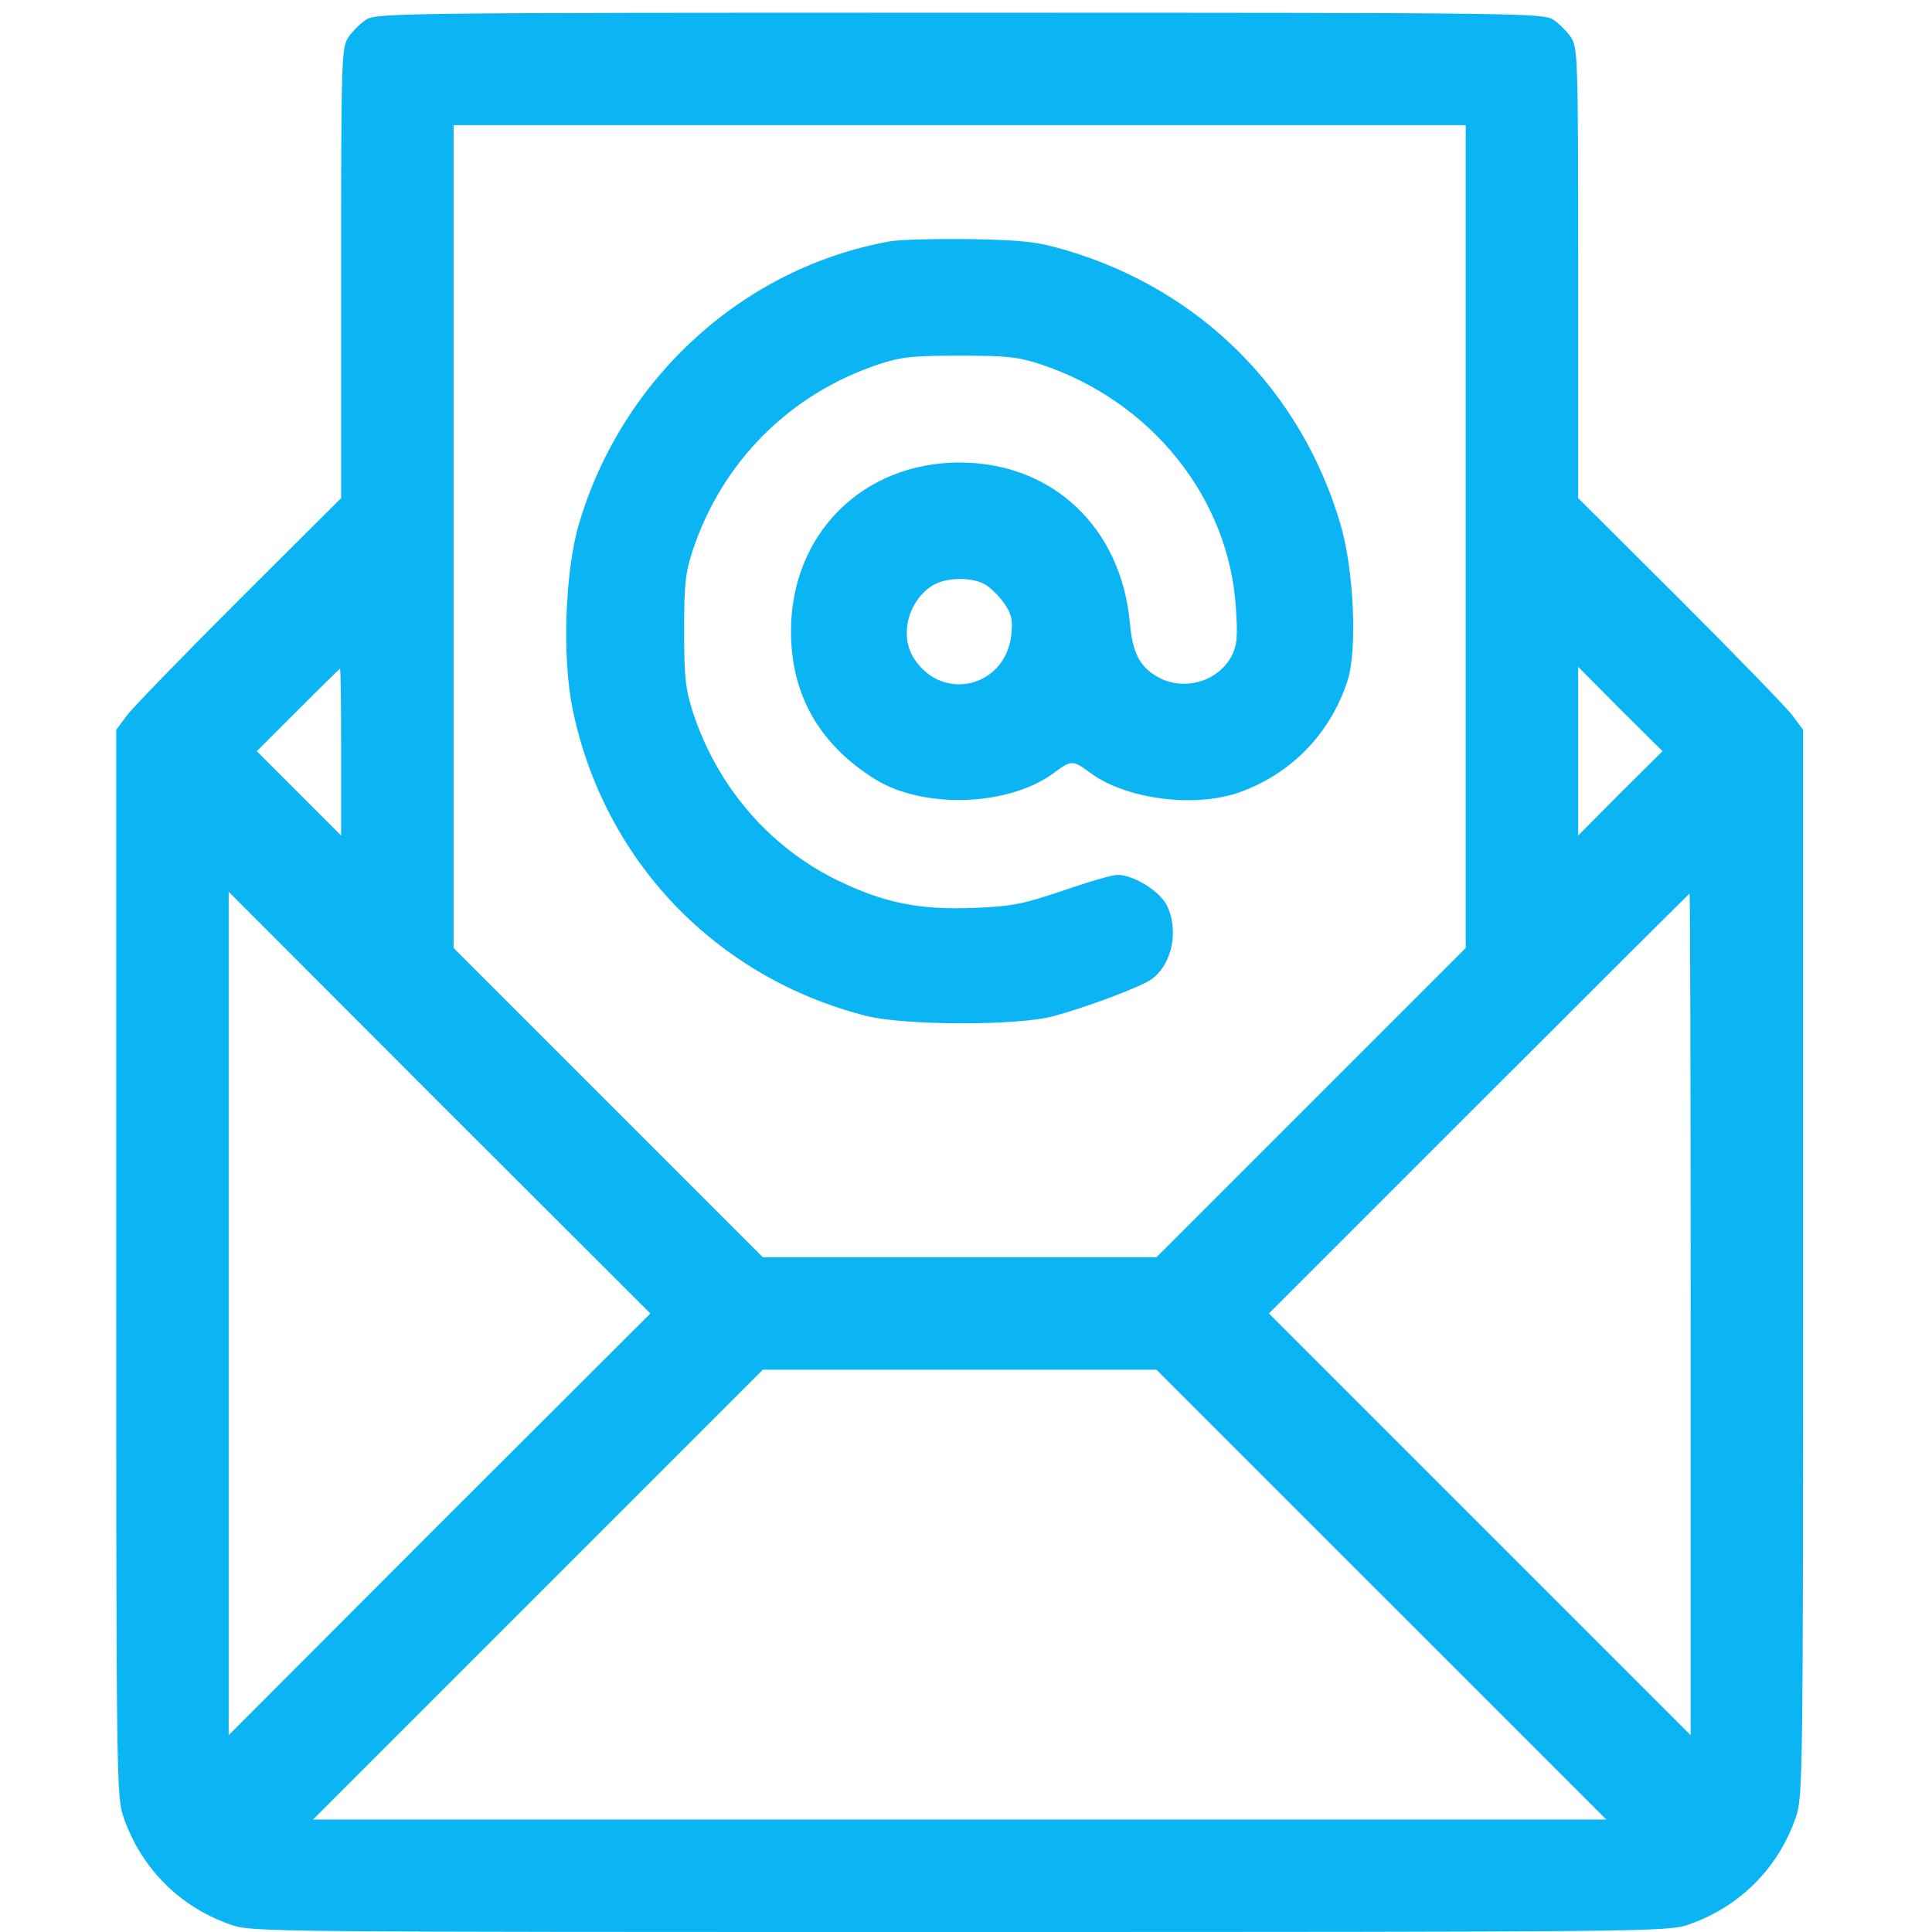<?xml version="1.0" encoding="utf-8"?>
<svg version="1.0" width="67pt" height="67pt" viewBox="0 0 67 67" preserveAspectRatio="xMidYMid meet" xmlns="http://www.w3.org/2000/svg">
  <g transform="translate(0,67) scale(0.013,-0.013)" fill="#000000" stroke="none">
    <path d="M976 5101 c-15 -10 -37 -32 -47 -47 -18 -28 -19 -58 -19 -629 l0 -600 -271 -270 c-149 -149 -284 -288 -300 -309 l-29 -39 0 -1422 c0 -1374 1 -1424 19 -1477 47 -138 151 -242 288 -289 55 -19 100 -19 1943 -19 1832 0 1888 1 1942 19 138 47 242 151 289 288 18 55 19 95 19 1478 l0 1422 -29 39 c-16 21 -151 160 -300 309 l-271 270 0 600 c0 571 -1 601 -19 629 -10 15 -32 37 -47 47 -28 18 -77 19 -1584 19 -1507 0 -1556 -1 -1584 -19z m2934 -1378 l0 -1098 -412 -412 -413 -413 -525 0 -525 0 -412 412 -413 413 0 1097 0 1098 1350 0 1350 0 0 -1097z m-3000 -575 l0 -223 -112 112 -113 113 110 110 c60 60 111 110 112 110 2 0 3 -100 3 -222z m3412 -110 l-112 -113 0 225 0 225 112 -113 113 -112 -113 -112z m-3150 -1950 l-562 -563 0 1125 0 1125 562 -563 563 -562 -563 -562z m3338 560 l0 -1123 -562 562 -563 563 560 560 c308 308 561 560 562 560 2 0 3 -505 3 -1122z m-825 -748 l600 -600 -1725 0 -1725 0 600 600 600 600 525 0 525 0 600 -600z" style="fill: rgb(11, 181, 244);"/>
    <path d="M2374 4510 c-391 -70 -715 -365 -830 -755 -37 -128 -45 -357 -16 -495 84 -403 382 -714 782 -816 103 -26 403 -27 500 -1 92 25 230 77 261 98 56 39 75 133 41 199 -20 38 -89 80 -131 80 -14 0 -79 -19 -145 -42 -108 -36 -134 -42 -237 -46 -146 -6 -240 13 -364 73 -183 89 -322 251 -387 450 -19 60 -23 91 -23 215 0 125 3 155 23 216 79 237 259 417 496 496 61 20 91 23 216 23 125 0 155 -3 216 -23 296 -98 503 -357 521 -651 5 -79 3 -99 -12 -128 -38 -70 -132 -95 -202 -52 -44 27 -62 64 -69 141 -23 255 -207 428 -454 428 -259 0 -450 -191 -450 -450 0 -169 75 -301 223 -394 131 -82 362 -73 481 18 43 32 49 32 92 0 93 -71 276 -96 397 -55 140 49 246 157 292 300 26 81 17 293 -19 416 -105 357 -373 625 -731 731 -78 23 -112 27 -255 30 -91 1 -188 -1 -216 -6z m255 -916 c15 -9 37 -31 50 -50 19 -27 23 -43 19 -82 -14 -140 -182 -183 -259 -66 -40 61 -18 152 47 195 36 23 106 25 143 3z" style="fill: rgb(11, 181, 244);"/>
  </g>
</svg>